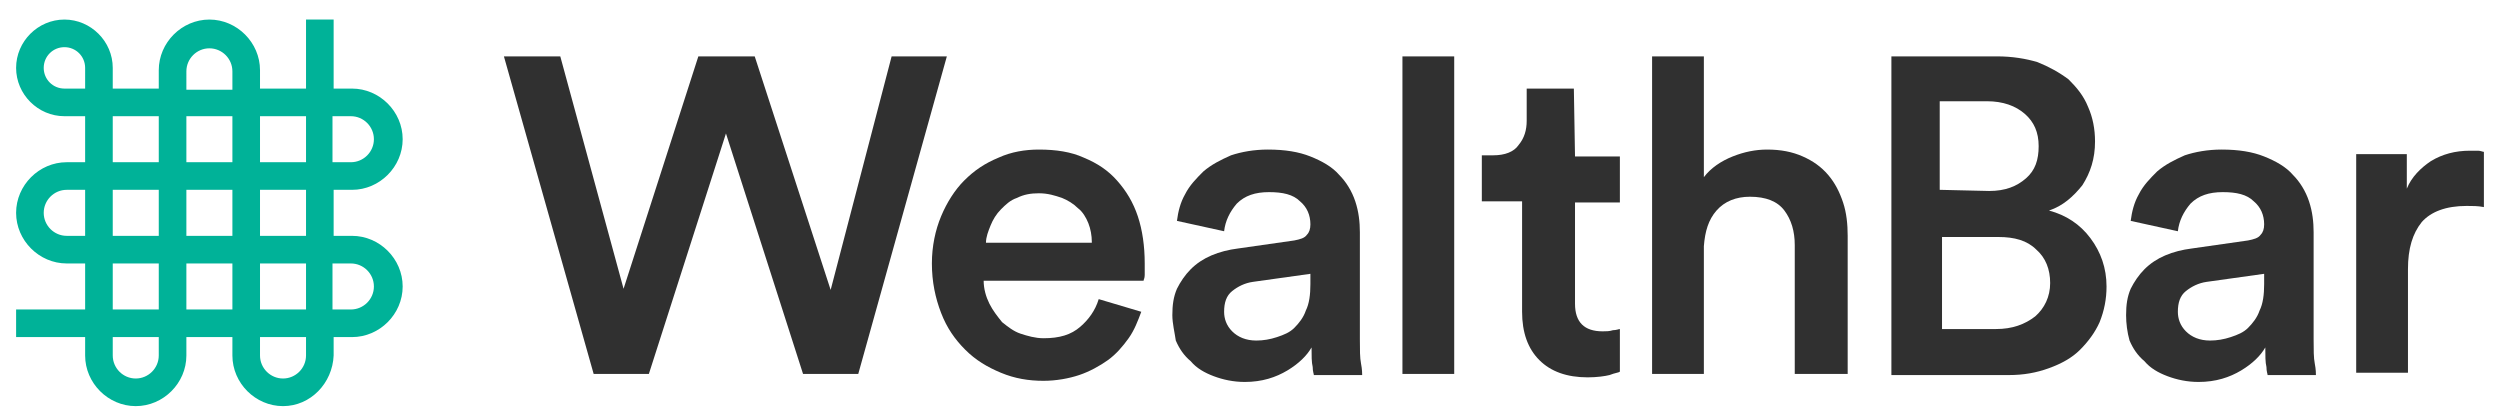 <?xml version="1.0" encoding="utf-8"?>
<!-- Generator: Adobe Illustrator 23.0.1, SVG Export Plug-In . SVG Version: 6.00 Build 0)  -->
<svg version="1.1" id="Layer_1" xmlns="http://www.w3.org/2000/svg" xmlns:xlink="http://www.w3.org/1999/xlink" x="0px" y="0px"
	 viewBox="0 0 217.3 36.3" style="enable-background:new 0 0 217.3 36.3;" xml:space="preserve">
<style type="text/css">
	.st0{fill:#00B298;}
	.st1{fill:#303030;}
</style>
<path class="st0" d="M24.6,35.3c-2.4,0-4.4-2-4.4-4.4v-1.6h-4v1.6c0,2.4-2,4.4-4.4,4.4s-4.4-2-4.4-4.4v-1.6h-6v-2.4h6v-4H5.8
	c-2.4,0-4.4-2-4.4-4.4s2-4.4,4.4-4.4h1.6v-4H5.6c-2.3,0-4.2-1.9-4.2-4.2s1.9-4.2,4.2-4.2s4.2,1.9,4.2,4.2v1.8h4V6.1
	c0-2.4,2-4.4,4.4-4.4s4.4,2,4.4,4.4v1.6h4v-6H29v6h1.6c2.4,0,4.4,2,4.4,4.4s-2,4.4-4.4,4.4H29v4h1.6c2.4,0,4.4,2,4.4,4.4
	s-2,4.4-4.4,4.4H29v1.6C28.9,33.3,27,35.3,24.6,35.3z M22.6,29.3v1.6c0,1.1,0.9,2,2,2s2-0.9,2-2v-1.6H22.6z M9.8,29.3v1.6
	c0,1.1,0.9,2,2,2s2-0.9,2-2v-1.6H9.8z M28.9,26.9h1.6c1.1,0,2-0.9,2-2s-0.9-2-2-2h-1.6V26.9z M22.6,26.9h4v-4h-4L22.6,26.9z
	 M16.2,26.9h4v-4h-4V26.9z M9.8,26.9h4v-4h-4V26.9z M22.6,20.5h4v-4h-4V20.5z M16.2,20.5h4v-4h-4V20.5z M9.8,20.5h4v-4h-4V20.5z
	 M5.8,16.5c-1.1,0-2,0.9-2,2s0.9,2,2,2h1.6v-4H5.8z M28.9,14.1h1.6c1.1,0,2-0.9,2-2s-0.9-2-2-2h-1.6V14.1z M22.6,14.1h4v-4h-4
	L22.6,14.1z M16.2,14.1h4v-4h-4V14.1z M9.8,14.1h4v-4h-4V14.1z M16.2,7.8h4V6.2c0-1.1-0.9-2-2-2s-2,0.9-2,2V7.8z M5.6,4.1
	c-1,0-1.8,0.8-1.8,1.8s0.8,1.8,1.8,1.8h1.8V5.9C7.4,4.9,6.6,4.1,5.6,4.1z"/>
<g>
	<path class="st1" d="M77.5,4.9h4.8l-7.7,27.6h-4.8l-6.7-20.9l-6.7,20.9h-4.8L43.8,4.9h4.9l5.5,20.2l6.5-20.2h4.9l6.6,20.3L77.5,4.9
		z"/>
	<path class="st1" d="M99.2,27.1c-0.3,0.8-0.6,1.6-1.1,2.3s-1.1,1.4-1.8,1.9s-1.6,1-2.5,1.3s-2,0.5-3.1,0.5c-1.3,0-2.5-0.2-3.7-0.7
		s-2.2-1.1-3.1-2s-1.6-1.9-2.1-3.2S81,24.5,81,22.9c0-1.5,0.3-2.9,0.8-4.1s1.2-2.3,2-3.1c0.9-0.9,1.8-1.5,3-2
		c1.1-0.5,2.3-0.7,3.5-0.7c1.5,0,2.8,0.2,3.9,0.7c1.2,0.5,2.1,1.1,2.9,2s1.4,1.9,1.8,3.1s0.6,2.6,0.6,4.1v1c0,0.3-0.1,0.4-0.1,0.5
		H85.5c0,0.7,0.2,1.4,0.5,2s0.7,1.1,1.1,1.6c0.5,0.4,1,0.8,1.6,1s1.3,0.4,2,0.4c1.4,0,2.4-0.3,3.2-1c0.7-0.6,1.3-1.4,1.6-2.4
		L99.2,27.1z M94.9,21c0-0.5-0.1-1.1-0.3-1.6s-0.5-1-0.9-1.3c-0.4-0.4-0.9-0.7-1.4-0.9c-0.6-0.2-1.2-0.4-2-0.4
		c-0.7,0-1.3,0.1-1.9,0.4c-0.6,0.2-1,0.6-1.4,1s-0.7,0.9-0.9,1.4s-0.4,1-0.4,1.5h9.2L94.9,21z"/>
	<path class="st1" d="M101.9,27.4c0-0.9,0.1-1.6,0.4-2.3c0.3-0.6,0.7-1.2,1.2-1.7s1.1-0.9,1.8-1.2s1.5-0.5,2.3-0.6l4.9-0.7
		c0.5-0.1,0.9-0.2,1.1-0.5c0.2-0.2,0.3-0.5,0.3-0.9c0-0.8-0.3-1.5-0.9-2c-0.6-0.6-1.5-0.8-2.7-0.8s-2.1,0.3-2.8,1
		c-0.6,0.7-1,1.5-1.1,2.4l-4.1-0.9c0.1-0.8,0.3-1.6,0.7-2.3c0.4-0.8,1-1.4,1.6-2c0.7-0.6,1.5-1,2.4-1.4c0.9-0.3,2-0.5,3.2-0.5
		c1.5,0,2.7,0.2,3.7,0.6s1.9,0.9,2.5,1.6c0.6,0.6,1.1,1.4,1.4,2.3s0.4,1.8,0.4,2.7v9.3c0,0.9,0,1.6,0.1,2.1s0.1,0.9,0.1,1h-4.2
		c0-0.1-0.1-0.3-0.1-0.7c-0.1-0.4-0.1-1-0.1-1.7c-0.4,0.7-1.1,1.4-2.1,2s-2.2,1-3.7,1c-1,0-1.9-0.2-2.7-0.5s-1.5-0.7-2-1.3
		c-0.6-0.5-1-1.1-1.3-1.8C102.1,28.9,101.9,28.1,101.9,27.4L101.9,27.4z M109.2,29.6c0.6,0,1.2-0.1,1.8-0.3s1.1-0.4,1.5-0.8
		s0.8-0.9,1-1.5c0.3-0.6,0.4-1.4,0.4-2.3v-0.9l-5,0.7c-0.7,0.1-1.3,0.4-1.8,0.8s-0.7,1-0.7,1.8c0,0.6,0.2,1.2,0.7,1.7
		S108.3,29.6,109.2,29.6z"/>
	<path class="st1" d="M121.9,32.5V4.9h4.5v27.6H121.9z"/>
	<path class="st1" d="M136.9,13.6h3.9v4h-3.9v8.8c0,0.8,0.2,1.4,0.6,1.8s1,0.6,1.8,0.6c0.3,0,0.6,0,0.9-0.1c0.3,0,0.5-0.1,0.6-0.1
		v3.7c-0.1,0.1-0.4,0.1-0.9,0.3c-0.4,0.1-1.1,0.2-1.9,0.2c-1.8,0-3.2-0.5-4.2-1.5s-1.5-2.4-1.5-4.2v-9.6h-3.5v-4h1
		c1,0,1.8-0.3,2.2-0.9c0.5-0.6,0.7-1.3,0.7-2.1V7.7h4.1L136.9,13.6L136.9,13.6z"/>
	<path class="st1" d="M148.1,32.5h-4.5V4.9h4.5v10.5c0.6-0.8,1.5-1.4,2.5-1.8s2-0.6,3-0.6c1.2,0,2.2,0.2,3.1,0.6s1.6,0.9,2.2,1.6
		s1,1.5,1.3,2.4s0.4,1.9,0.4,2.9v12H156V21.3c0-1.2-0.3-2.2-0.9-3s-1.6-1.2-3-1.2c-1.2,0-2.2,0.4-2.9,1.2s-1,1.8-1.1,3.1V32.5z"/>
	<path class="st1" d="M173.6,4.9c1.3,0,2.5,0.2,3.5,0.5c1,0.4,1.9,0.9,2.7,1.5c0.7,0.7,1.3,1.4,1.7,2.4c0.4,0.9,0.6,1.9,0.6,3
		c0,1.5-0.4,2.7-1.1,3.8c-0.8,1-1.7,1.8-2.9,2.2c1.5,0.4,2.7,1.2,3.6,2.4s1.4,2.6,1.4,4.2c0,1.1-0.2,2.1-0.6,3.1
		c-0.4,0.9-1,1.7-1.7,2.4s-1.6,1.2-2.7,1.6s-2.2,0.6-3.5,0.6h-10.2V4.9L173.6,4.9z M172.9,16.6c1.4,0,2.4-0.4,3.2-1.1
		s1.1-1.6,1.1-2.8s-0.4-2.1-1.2-2.8s-1.9-1.1-3.3-1.1h-4.1v7.7L172.9,16.6L172.9,16.6z M173.5,28.6c1.4,0,2.5-0.4,3.4-1.1
		c0.8-0.7,1.3-1.7,1.3-2.9s-0.4-2.2-1.2-2.9c-0.8-0.8-1.9-1.1-3.3-1.1h-4.9v8H173.5z"/>
	<path class="st1" d="M184.8,27.4c0-0.9,0.1-1.6,0.4-2.3c0.3-0.6,0.7-1.2,1.2-1.7s1.1-0.9,1.8-1.2s1.5-0.5,2.3-0.6l4.9-0.7
		c0.5-0.1,0.9-0.2,1.1-0.5c0.2-0.2,0.3-0.5,0.3-0.9c0-0.8-0.3-1.5-0.9-2c-0.6-0.6-1.5-0.8-2.7-0.8s-2.1,0.3-2.8,1
		c-0.6,0.7-1,1.5-1.1,2.4l-4.1-0.9c0.1-0.8,0.3-1.6,0.7-2.3c0.4-0.8,1-1.4,1.6-2c0.7-0.6,1.5-1,2.4-1.4c0.9-0.3,2-0.5,3.2-0.5
		c1.5,0,2.7,0.2,3.7,0.6s1.9,0.9,2.5,1.6c0.6,0.6,1.1,1.4,1.4,2.3s0.4,1.8,0.4,2.7v9.3c0,0.9,0,1.6,0.1,2.1s0.1,0.9,0.1,1h-4.2
		c0-0.1-0.1-0.3-0.1-0.7c-0.1-0.4-0.1-1-0.1-1.7c-0.4,0.7-1.1,1.4-2.1,2s-2.2,1-3.7,1c-1,0-1.9-0.2-2.7-0.5s-1.5-0.7-2-1.3
		c-0.6-0.5-1-1.1-1.3-1.8C184.9,28.9,184.8,28.1,184.8,27.4L184.8,27.4z M192.1,29.6c0.6,0,1.2-0.1,1.8-0.3s1.1-0.4,1.5-0.8
		s0.8-0.9,1-1.5c0.3-0.6,0.4-1.4,0.4-2.3v-0.9l-5,0.7c-0.7,0.1-1.3,0.4-1.8,0.8s-0.7,1-0.7,1.8c0,0.6,0.2,1.2,0.7,1.7
		S191.2,29.6,192.1,29.6z"/>
	<path class="st1" d="M215.9,18c-0.5-0.1-1-0.1-1.5-0.1c-1.8,0-3.1,0.5-3.9,1.4c-0.8,1-1.2,2.3-1.2,4.1v9h-4.5v-19h4.4v3
		c0.4-1,1.2-1.8,2.1-2.4c1-0.6,2.1-0.9,3.4-0.9h0.7c0.2,0,0.4,0.1,0.5,0.1V18z"/>
</g>
</svg>
